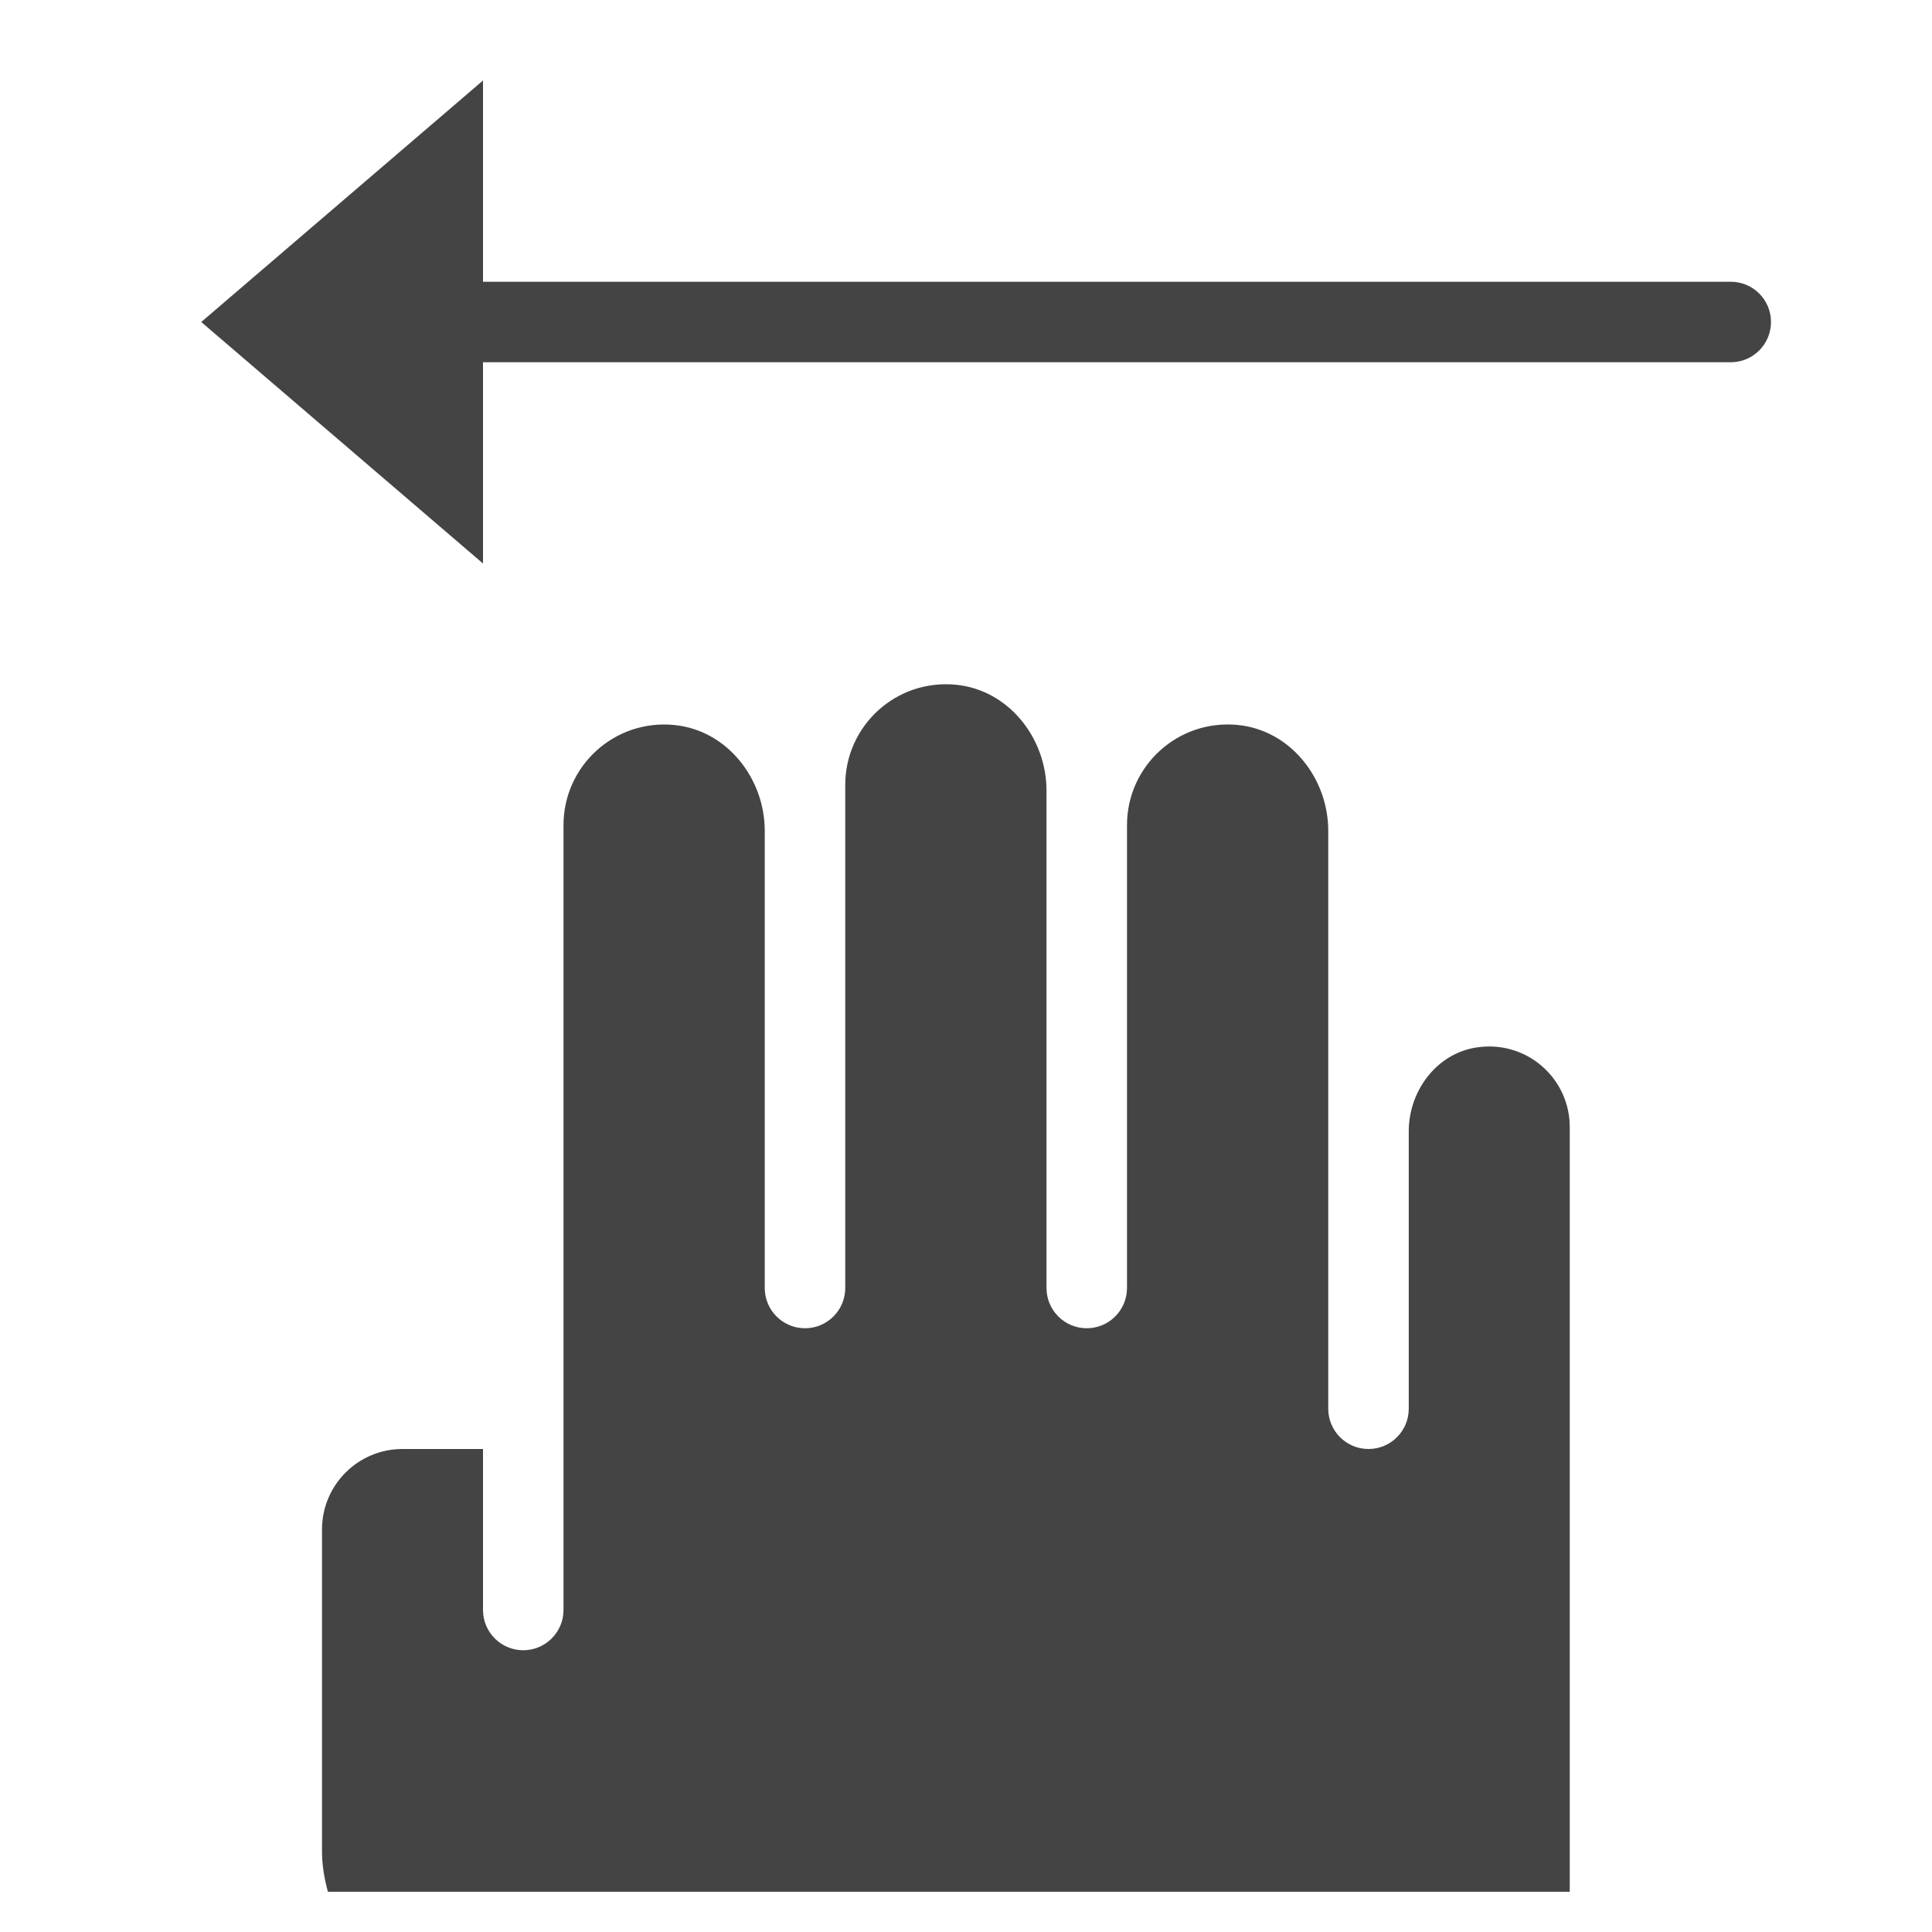 <?xml version="1.0" encoding="utf-8"?>
<!-- Generator: Adobe Illustrator 19.1.0, SVG Export Plug-In . SVG Version: 6.00 Build 0)  -->
<!DOCTYPE svg PUBLIC "-//W3C//DTD SVG 1.1//EN" "http://www.w3.org/Graphics/SVG/1.1/DTD/svg11.dtd">
<svg version="1.1" id="Layer_1" xmlns="http://www.w3.org/2000/svg" xmlns:xlink="http://www.w3.org/1999/xlink" x="0px" y="0px"
	 width="48px" height="48px" viewBox="0 0 48 48" enable-background="new 0 0 48 48" xml:space="preserve">
<path data-color="color-2" fill="#444444" d="M43,7H12V2L5,8l7,6V9h31c0.552,0,1-0.447,1-1S43.552,7,43,7z"/>
<path fill="#444444" d="M36.664,26.027C35.681,26.187,35,27.111,35,28.107V35c0,0.552-0.448,1-1,1s-1-0.448-1-1
	V20.642c0-1.308-0.941-2.499-2.242-2.63C29.261,17.863,28,19.034,28,20.5v11.5c0,0.552-0.448,1-1,1
	s-1-0.448-1-1V19.643c0-1.308-0.941-2.499-2.242-2.63C22.261,16.863,21,18.034,21,19.5v12.5
	c0,0.552-0.448,1-1,1s-1-0.448-1-1V20.643c0-1.308-0.941-2.499-2.242-2.63
	C15.261,17.863,14,19.034,14,20.5v19.5c0,0.552-0.448,1-1,1s-1-0.448-1-1v-4h-2c-1.105,0-2,0.895-2,2v8
	C8,46.342,8.059,46.673,8.146,47H35h2h2V28C39,26.785,37.917,25.823,36.664,26.027z"/>
</svg>
